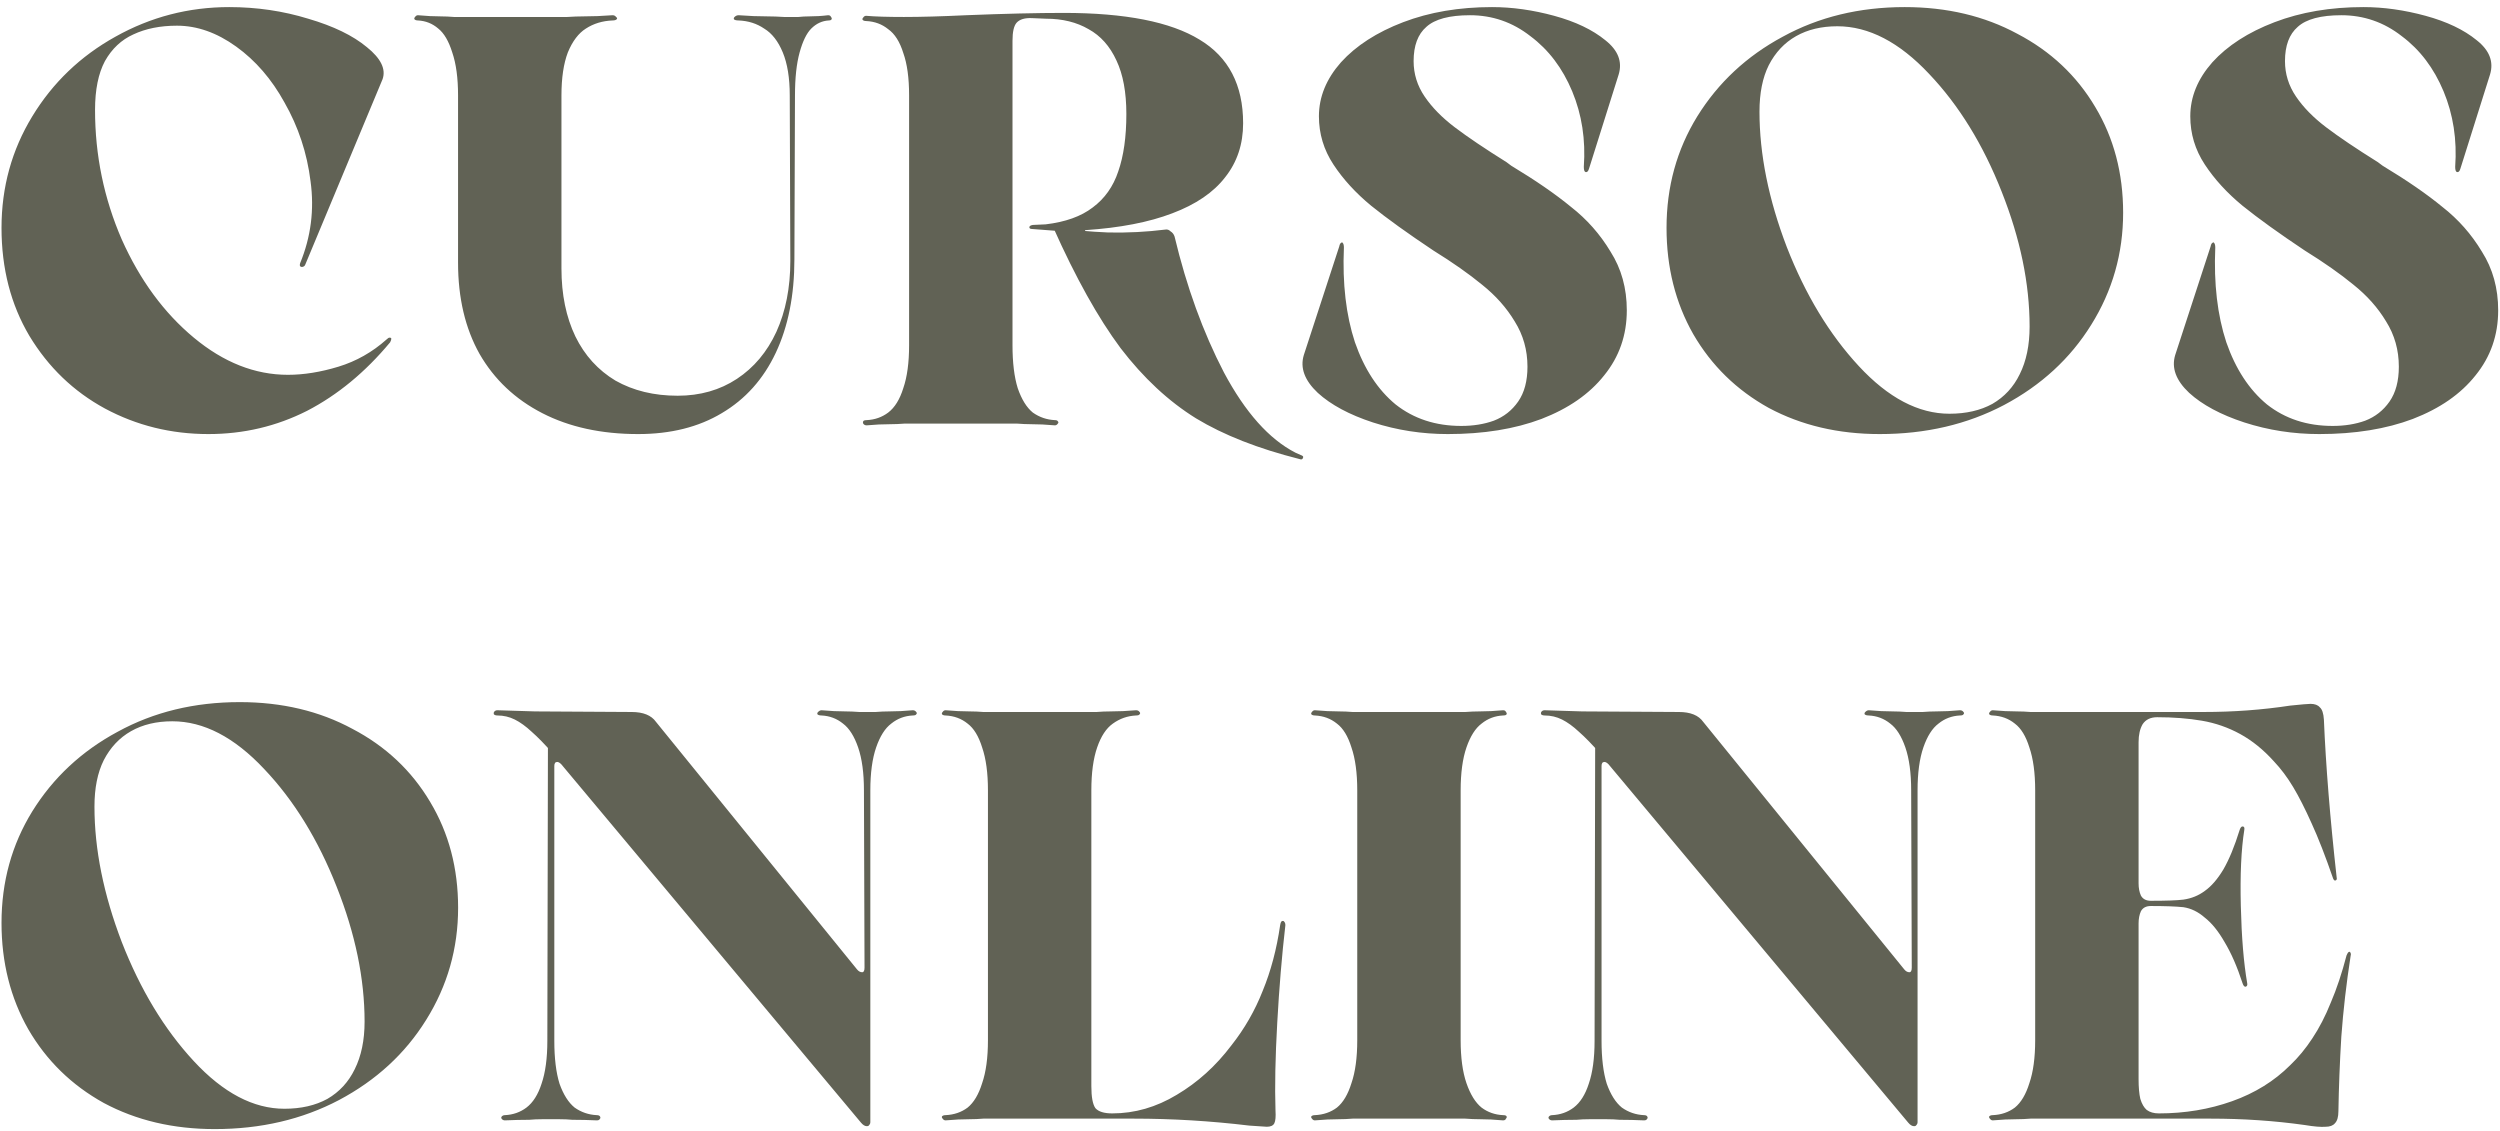 <svg width="241" height="109" viewBox="0 0 241 109" fill="none" xmlns="http://www.w3.org/2000/svg">
<path d="M29.434 25.492C29.396 25.604 29.322 25.679 29.21 25.716C29.098 25.753 29.004 25.735 28.93 25.66C28.892 25.585 28.892 25.492 28.93 25.38C29.975 22.841 30.311 20.209 29.938 17.484C29.602 14.759 28.762 12.22 27.418 9.868C26.186 7.628 24.636 5.836 22.77 4.492C20.903 3.148 18.999 2.476 17.058 2.476C15.452 2.476 14.052 2.756 12.858 3.316C11.7 3.839 10.786 4.698 10.114 5.892C9.479 7.087 9.162 8.655 9.162 10.596C9.162 14.964 10.02 19.127 11.738 23.084C13.492 27.004 15.807 30.159 18.682 32.548C21.556 34.938 24.58 36.132 27.754 36.132C29.284 36.132 30.908 35.871 32.626 35.348C34.343 34.825 35.892 33.948 37.274 32.716C37.386 32.604 37.479 32.548 37.554 32.548C37.666 32.548 37.722 32.586 37.722 32.66C37.722 32.735 37.684 32.847 37.61 32.996C35.22 35.871 32.551 38.074 29.602 39.604C26.652 41.097 23.479 41.844 20.082 41.844C16.498 41.844 13.175 41.023 10.114 39.38C7.09 37.737 4.663 35.404 2.834 32.38C1.042 29.356 0.146 25.884 0.146 21.964C0.146 18.044 1.135 14.46 3.114 11.212C5.092 7.964 7.762 5.407 11.122 3.54C14.519 1.636 18.178 0.684 22.098 0.684C24.748 0.684 27.287 1.058 29.714 1.804C32.14 2.514 34.026 3.428 35.37 4.548C36.714 5.631 37.218 6.658 36.882 7.628L29.434 25.492ZM61.516 41.844C57.969 41.844 54.889 41.172 52.276 39.828C49.662 38.484 47.646 36.58 46.228 34.116C44.846 31.652 44.156 28.721 44.156 25.324V9.196C44.156 7.516 43.969 6.135 43.596 5.052C43.26 3.97 42.812 3.204 42.252 2.756C41.692 2.271 41.038 2.01 40.292 1.972C40.142 1.972 40.03 1.935 39.956 1.86C39.918 1.786 39.937 1.711 40.012 1.636C40.086 1.524 40.18 1.468 40.292 1.468C41.076 1.543 41.822 1.58 42.532 1.58C42.905 1.58 43.316 1.599 43.764 1.636H54.684C55.244 1.599 55.748 1.58 56.196 1.58C57.129 1.58 58.081 1.543 59.052 1.468C59.201 1.468 59.313 1.524 59.388 1.636C59.5 1.711 59.518 1.786 59.444 1.86C59.369 1.935 59.238 1.972 59.052 1.972C58.081 2.01 57.222 2.271 56.476 2.756C55.766 3.204 55.188 3.97 54.74 5.052C54.329 6.135 54.124 7.516 54.124 9.196V25.884C54.124 28.386 54.572 30.57 55.468 32.436C56.364 34.266 57.652 35.684 59.332 36.692C61.049 37.663 63.046 38.148 65.324 38.148C67.489 38.148 69.393 37.607 71.036 36.524C72.678 35.441 73.948 33.929 74.844 31.988C75.74 30.009 76.188 27.732 76.188 25.156L76.132 9.196C76.132 7.516 75.908 6.135 75.46 5.052C75.012 3.97 74.414 3.204 73.668 2.756C72.958 2.271 72.137 2.01 71.204 1.972C70.98 1.972 70.83 1.935 70.756 1.86C70.718 1.786 70.737 1.711 70.812 1.636C70.924 1.524 71.054 1.468 71.204 1.468C72.174 1.543 73.126 1.58 74.06 1.58C74.508 1.58 75.012 1.599 75.572 1.636H76.972C77.308 1.599 77.644 1.58 77.98 1.58C78.614 1.58 79.23 1.543 79.828 1.468C79.977 1.468 80.07 1.524 80.108 1.636C80.182 1.711 80.201 1.786 80.164 1.86C80.126 1.935 80.033 1.972 79.884 1.972C79.249 2.01 78.689 2.271 78.204 2.756C77.756 3.204 77.382 3.97 77.084 5.052C76.785 6.135 76.636 7.516 76.636 9.196L76.58 24.988C76.58 28.46 75.982 31.465 74.788 34.004C73.593 36.543 71.857 38.484 69.58 39.828C67.34 41.172 64.652 41.844 61.516 41.844ZM99.509 22.076C99.323 22.076 99.229 22.02 99.229 21.908C99.229 21.796 99.341 21.721 99.565 21.684L100.797 21.628C102.701 21.404 104.213 20.863 105.333 20.004C106.491 19.145 107.312 17.988 107.797 16.532C108.32 15.039 108.581 13.191 108.581 10.988C108.581 8.898 108.264 7.18 107.629 5.836C106.995 4.455 106.099 3.447 104.941 2.812C103.784 2.14 102.421 1.804 100.853 1.804L99.509 1.748C98.8 1.711 98.296 1.86 97.997 2.196C97.736 2.495 97.605 3.074 97.605 3.932V33.276C97.605 34.956 97.773 36.337 98.109 37.42C98.483 38.503 98.968 39.287 99.565 39.772C100.2 40.22 100.909 40.463 101.693 40.5C101.843 40.5 101.936 40.538 101.973 40.612C102.048 40.687 102.048 40.761 101.973 40.836C101.899 40.948 101.805 41.004 101.693 41.004C100.872 40.929 100.088 40.892 99.341 40.892C98.968 40.892 98.539 40.873 98.053 40.836H87.189C86.704 40.873 86.275 40.892 85.901 40.892C85.117 40.892 84.333 40.929 83.549 41.004C83.4 41.004 83.288 40.948 83.213 40.836C83.176 40.761 83.176 40.687 83.213 40.612C83.251 40.538 83.363 40.5 83.549 40.5C84.333 40.463 85.024 40.22 85.621 39.772C86.256 39.287 86.741 38.503 87.077 37.42C87.451 36.337 87.637 34.956 87.637 33.276V9.196C87.637 7.516 87.451 6.154 87.077 5.108C86.741 4.026 86.256 3.26 85.621 2.812C85.024 2.327 84.315 2.066 83.493 2.028C83.344 2.028 83.232 1.991 83.157 1.916C83.12 1.842 83.139 1.767 83.213 1.692C83.288 1.58 83.381 1.524 83.493 1.524C84.352 1.599 85.565 1.636 87.133 1.636C88.776 1.636 90.773 1.58 93.125 1.468C96.859 1.319 99.995 1.244 102.533 1.244C108.469 1.244 112.837 2.103 115.637 3.82C118.437 5.5 119.837 8.188 119.837 11.884C119.837 13.9 119.259 15.636 118.101 17.092C116.981 18.548 115.283 19.706 113.005 20.564C110.765 21.423 107.965 21.964 104.605 22.188V22.468L99.509 22.076ZM101.525 21.908C103.243 22.169 105.016 22.337 106.845 22.412C108.712 22.45 110.541 22.356 112.333 22.132C112.52 22.095 112.688 22.151 112.837 22.3C113.024 22.412 113.155 22.58 113.229 22.804C114.387 27.657 115.973 32.026 117.989 35.908C120.043 39.754 122.339 42.33 124.877 43.636L125.381 43.86C125.605 43.935 125.68 44.028 125.605 44.14C125.568 44.289 125.456 44.327 125.269 44.252C121.275 43.244 117.952 41.938 115.301 40.332C112.651 38.69 110.224 36.431 108.021 33.556C105.856 30.644 103.691 26.762 101.525 21.908ZM129.104 23.756C129.141 23.57 129.197 23.457 129.272 23.42C129.346 23.346 129.402 23.346 129.44 23.42C129.514 23.495 129.552 23.644 129.552 23.868C129.402 27.34 129.757 30.383 130.616 32.996C131.512 35.572 132.818 37.569 134.536 38.988C136.29 40.37 138.4 41.06 140.864 41.06C142.021 41.06 143.066 40.892 144 40.556C144.97 40.183 145.754 39.567 146.352 38.708C146.949 37.849 147.248 36.73 147.248 35.348C147.248 33.743 146.837 32.287 146.016 30.98C145.232 29.674 144.186 28.497 142.88 27.452C141.61 26.407 140.042 25.305 138.176 24.148C135.712 22.506 133.714 21.068 132.184 19.836C130.69 18.604 129.477 17.279 128.544 15.86C127.61 14.441 127.144 12.892 127.144 11.212C127.144 9.346 127.853 7.61 129.272 6.004C130.728 4.399 132.725 3.111 135.264 2.14C137.802 1.17 140.658 0.684 143.832 0.684C145.773 0.684 147.77 0.964 149.824 1.524C151.877 2.084 153.52 2.868 154.752 3.876C155.984 4.847 156.413 5.948 156.04 7.18L153.184 16.252C153.109 16.514 152.997 16.625 152.848 16.588C152.736 16.551 152.68 16.383 152.68 16.084C152.866 13.471 152.493 11.044 151.56 8.804C150.626 6.564 149.282 4.791 147.528 3.484C145.81 2.14 143.869 1.468 141.704 1.468C139.725 1.468 138.325 1.842 137.504 2.588C136.682 3.298 136.272 4.399 136.272 5.892C136.272 7.124 136.626 8.263 137.336 9.308C138.045 10.354 139.016 11.343 140.248 12.276C141.48 13.21 143.141 14.329 145.232 15.636L145.68 15.972C148.032 17.391 149.954 18.716 151.448 19.948C152.978 21.143 154.248 22.58 155.256 24.26C156.301 25.903 156.824 27.788 156.824 29.916C156.824 32.306 156.096 34.396 154.64 36.188C153.221 37.98 151.205 39.38 148.592 40.388C146.016 41.359 143.01 41.844 139.576 41.844C137.074 41.844 134.666 41.471 132.352 40.724C130.074 39.977 128.301 39.026 127.032 37.868C125.762 36.673 125.314 35.46 125.688 34.228L129.104 23.756ZM181.206 41.844C177.211 41.844 173.646 41.004 170.51 39.324C167.411 37.607 164.984 35.236 163.23 32.212C161.512 29.188 160.654 25.772 160.654 21.964C160.654 18.007 161.643 14.423 163.622 11.212C165.638 7.964 168.382 5.407 171.854 3.54C175.326 1.636 179.246 0.684 183.614 0.684C187.683 0.684 191.304 1.543 194.478 3.26C197.688 4.94 200.19 7.292 201.982 10.316C203.774 13.303 204.67 16.7 204.67 20.508C204.67 24.428 203.643 28.031 201.59 31.316C199.574 34.564 196.774 37.14 193.19 39.044C189.643 40.911 185.648 41.844 181.206 41.844ZM187.926 39.884C189.531 39.884 190.912 39.567 192.07 38.932C193.227 38.26 194.104 37.308 194.702 36.076C195.336 34.807 195.654 33.276 195.654 31.484C195.654 27.34 194.758 23.009 192.966 18.492C191.174 13.938 188.84 10.148 185.966 7.124C183.091 4.063 180.142 2.532 177.118 2.532C175.587 2.532 174.262 2.85 173.142 3.484C172.022 4.119 171.144 5.052 170.51 6.284C169.912 7.479 169.614 8.972 169.614 10.764C169.614 14.871 170.491 19.22 172.246 23.812C174.038 28.404 176.352 32.231 179.19 35.292C182.027 38.353 184.939 39.884 187.926 39.884ZM213.104 23.756C213.141 23.57 213.197 23.457 213.272 23.42C213.346 23.346 213.402 23.346 213.44 23.42C213.514 23.495 213.552 23.644 213.552 23.868C213.402 27.34 213.757 30.383 214.616 32.996C215.512 35.572 216.818 37.569 218.536 38.988C220.29 40.37 222.4 41.06 224.864 41.06C226.021 41.06 227.066 40.892 228 40.556C228.97 40.183 229.754 39.567 230.352 38.708C230.949 37.849 231.248 36.73 231.248 35.348C231.248 33.743 230.837 32.287 230.016 30.98C229.232 29.674 228.186 28.497 226.88 27.452C225.61 26.407 224.042 25.305 222.176 24.148C219.712 22.506 217.714 21.068 216.184 19.836C214.69 18.604 213.477 17.279 212.544 15.86C211.61 14.441 211.144 12.892 211.144 11.212C211.144 9.346 211.853 7.61 213.272 6.004C214.728 4.399 216.725 3.111 219.264 2.14C221.802 1.17 224.658 0.684 227.832 0.684C229.773 0.684 231.77 0.964 233.824 1.524C235.877 2.084 237.52 2.868 238.752 3.876C239.984 4.847 240.413 5.948 240.04 7.18L237.184 16.252C237.109 16.514 236.997 16.625 236.848 16.588C236.736 16.551 236.68 16.383 236.68 16.084C236.866 13.471 236.493 11.044 235.56 8.804C234.626 6.564 233.282 4.791 231.528 3.484C229.81 2.14 227.869 1.468 225.704 1.468C223.725 1.468 222.325 1.842 221.504 2.588C220.682 3.298 220.272 4.399 220.272 5.892C220.272 7.124 220.626 8.263 221.336 9.308C222.045 10.354 223.016 11.343 224.248 12.276C225.48 13.21 227.141 14.329 229.232 15.636L229.68 15.972C232.032 17.391 233.954 18.716 235.448 19.948C236.978 21.143 238.248 22.58 239.256 24.26C240.301 25.903 240.824 27.788 240.824 29.916C240.824 32.306 240.096 34.396 238.64 36.188C237.221 37.98 235.205 39.38 232.592 40.388C230.016 41.359 227.01 41.844 223.576 41.844C221.074 41.844 218.666 41.471 216.352 40.724C214.074 39.977 212.301 39.026 211.032 37.868C209.762 36.673 209.314 35.46 209.688 34.228L213.104 23.756ZM20.698 108.844C16.703 108.844 13.138 108.004 10.002 106.324C6.903 104.607 4.476 102.236 2.722 99.212C1.004 96.188 0.146 92.772 0.146 88.964C0.146 85.007 1.135 81.423 3.114 78.212C5.13 74.964 7.874 72.407 11.346 70.54C14.818 68.636 18.738 67.684 23.106 67.684C27.175 67.684 30.796 68.543 33.97 70.26C37.18 71.94 39.682 74.292 41.474 77.316C43.266 80.303 44.162 83.7 44.162 87.508C44.162 91.428 43.135 95.031 41.082 98.316C39.066 101.564 36.266 104.14 32.682 106.044C29.135 107.911 25.14 108.844 20.698 108.844ZM27.418 106.884C29.023 106.884 30.404 106.567 31.562 105.932C32.719 105.26 33.596 104.308 34.194 103.076C34.828 101.807 35.146 100.276 35.146 98.484C35.146 94.34 34.25 90.01 32.458 85.492C30.666 80.938 28.332 77.148 25.458 74.124C22.583 71.063 19.634 69.532 16.61 69.532C15.079 69.532 13.754 69.85 12.634 70.484C11.514 71.119 10.636 72.052 10.002 73.284C9.404 74.479 9.106 75.972 9.106 77.764C9.106 81.871 9.983 86.22 11.738 90.812C13.53 95.404 15.844 99.231 18.682 102.292C21.519 105.354 24.431 106.884 27.418 106.884ZM83.284 76.196C83.284 74.516 83.097 73.135 82.724 72.052C82.351 70.969 81.865 70.204 81.268 69.756C80.671 69.271 79.98 69.01 79.196 68.972C79.009 68.972 78.879 68.935 78.804 68.86C78.767 68.785 78.785 68.711 78.86 68.636C78.972 68.524 79.084 68.468 79.196 68.468C80.017 68.543 80.801 68.58 81.548 68.58C81.921 68.58 82.351 68.599 82.836 68.636H84.404C84.852 68.599 85.281 68.58 85.692 68.58C86.439 68.58 87.204 68.543 87.988 68.468C88.137 68.468 88.249 68.524 88.324 68.636C88.399 68.711 88.399 68.785 88.324 68.86C88.287 68.935 88.175 68.972 87.988 68.972C87.204 69.01 86.513 69.271 85.916 69.756C85.319 70.204 84.833 70.969 84.46 72.052C84.087 73.135 83.9 74.516 83.9 76.196V108.172C83.9 108.284 83.863 108.378 83.788 108.452C83.751 108.527 83.676 108.564 83.564 108.564C83.377 108.564 83.191 108.452 83.004 108.228L54.108 73.676C53.959 73.527 53.828 73.452 53.716 73.452C53.529 73.452 53.436 73.583 53.436 73.844V100.332C53.436 102.012 53.604 103.394 53.94 104.476C54.313 105.522 54.799 106.287 55.396 106.772C56.031 107.22 56.74 107.463 57.524 107.5C57.711 107.5 57.823 107.556 57.86 107.668C57.897 107.743 57.879 107.818 57.804 107.892C57.767 107.967 57.673 108.004 57.524 108.004C56.74 107.967 55.956 107.948 55.172 107.948C54.799 107.911 54.369 107.892 53.884 107.892H52.316C51.831 107.892 51.401 107.911 51.028 107.948C50.281 107.948 49.497 107.967 48.676 108.004C48.564 108.004 48.471 107.967 48.396 107.892C48.321 107.818 48.303 107.743 48.34 107.668C48.415 107.556 48.527 107.5 48.676 107.5C49.46 107.463 50.151 107.22 50.748 106.772C51.383 106.287 51.868 105.522 52.204 104.476C52.577 103.394 52.764 102.012 52.764 100.332L52.82 72.052L55.34 74.908C54.967 74.498 54.612 74.106 54.276 73.732C53.977 73.359 53.66 73.004 53.324 72.668C52.54 71.772 51.849 71.063 51.252 70.54C50.692 70.017 50.151 69.626 49.628 69.364C49.105 69.103 48.545 68.972 47.948 68.972C47.799 68.972 47.687 68.935 47.612 68.86C47.575 68.748 47.593 68.655 47.668 68.58C47.743 68.505 47.836 68.468 47.948 68.468C49.18 68.505 50.393 68.543 51.588 68.58L60.884 68.636C62.004 68.636 62.788 68.954 63.236 69.588L82.612 93.444C82.761 93.631 82.929 93.724 83.116 93.724C83.265 93.724 83.34 93.575 83.34 93.276L83.284 76.196ZM94.79 107.836C94.342 107.874 93.912 107.892 93.502 107.892C92.755 107.892 91.971 107.93 91.15 108.004C91.038 108.004 90.944 107.948 90.87 107.836C90.795 107.762 90.776 107.687 90.814 107.612C90.888 107.538 91 107.5 91.15 107.5C91.971 107.463 92.68 107.22 93.278 106.772C93.875 106.287 94.342 105.503 94.678 104.42C95.051 103.338 95.238 101.956 95.238 100.276V76.196C95.238 74.516 95.051 73.135 94.678 72.052C94.342 70.969 93.875 70.204 93.278 69.756C92.68 69.271 91.971 69.01 91.15 68.972C91 68.972 90.888 68.935 90.814 68.86C90.776 68.785 90.795 68.711 90.87 68.636C90.944 68.524 91.038 68.468 91.15 68.468C91.971 68.543 92.755 68.58 93.502 68.58C93.912 68.58 94.342 68.599 94.79 68.636H105.71C106.158 68.599 106.606 68.58 107.054 68.58C107.838 68.58 108.659 68.543 109.518 68.468C109.667 68.468 109.779 68.524 109.854 68.636C109.928 68.711 109.928 68.785 109.854 68.86C109.816 68.935 109.704 68.972 109.518 68.972C108.696 69.01 107.95 69.271 107.278 69.756C106.643 70.204 106.139 70.969 105.766 72.052C105.392 73.135 105.206 74.516 105.206 76.196V104.7C105.206 105.746 105.336 106.455 105.598 106.828C105.896 107.164 106.438 107.332 107.222 107.332C109.387 107.332 111.459 106.735 113.438 105.54C115.454 104.346 117.208 102.759 118.702 100.78C119.971 99.175 120.979 97.42 121.726 95.516C122.51 93.612 123.07 91.503 123.406 89.188C123.443 88.964 123.499 88.834 123.574 88.796C123.686 88.759 123.76 88.778 123.798 88.852C123.872 88.927 123.91 89.039 123.91 89.188C123.574 92.1 123.312 95.236 123.126 98.596C122.939 101.919 122.883 104.738 122.958 107.052C122.995 107.65 122.958 108.06 122.846 108.284C122.734 108.508 122.491 108.62 122.118 108.62C121.558 108.583 120.998 108.546 120.438 108.508C116.704 108.06 112.99 107.836 109.294 107.836H94.79ZM130.839 76.196C130.839 74.516 130.653 73.135 130.279 72.052C129.943 70.969 129.477 70.204 128.879 69.756C128.282 69.271 127.573 69.01 126.751 68.972C126.602 68.972 126.49 68.935 126.415 68.86C126.378 68.785 126.397 68.711 126.471 68.636C126.546 68.524 126.639 68.468 126.751 68.468C127.573 68.543 128.357 68.58 129.103 68.58C129.514 68.58 129.943 68.599 130.391 68.636H141.255C141.741 68.599 142.189 68.58 142.599 68.58C143.346 68.58 144.111 68.543 144.895 68.468C145.045 68.468 145.138 68.524 145.175 68.636C145.25 68.711 145.269 68.785 145.231 68.86C145.194 68.935 145.082 68.972 144.895 68.972C144.111 69.01 143.421 69.271 142.823 69.756C142.226 70.204 141.741 70.969 141.367 72.052C140.994 73.135 140.807 74.516 140.807 76.196V100.276C140.807 101.956 140.994 103.338 141.367 104.42C141.741 105.503 142.226 106.287 142.823 106.772C143.421 107.22 144.111 107.463 144.895 107.5C145.082 107.5 145.194 107.538 145.231 107.612C145.269 107.687 145.25 107.762 145.175 107.836C145.138 107.948 145.045 108.004 144.895 108.004C144.111 107.93 143.346 107.892 142.599 107.892C142.189 107.892 141.741 107.874 141.255 107.836H130.391C129.943 107.874 129.514 107.892 129.103 107.892C128.357 107.892 127.573 107.93 126.751 108.004C126.639 108.004 126.546 107.948 126.471 107.836C126.397 107.762 126.378 107.687 126.415 107.612C126.49 107.538 126.602 107.5 126.751 107.5C127.573 107.463 128.282 107.22 128.879 106.772C129.477 106.287 129.943 105.503 130.279 104.42C130.653 103.338 130.839 101.956 130.839 100.276V76.196ZM184.237 76.196C184.237 74.516 184.05 73.135 183.677 72.052C183.304 70.969 182.818 70.204 182.221 69.756C181.624 69.271 180.933 69.01 180.149 68.972C179.962 68.972 179.832 68.935 179.757 68.86C179.72 68.785 179.738 68.711 179.813 68.636C179.925 68.524 180.037 68.468 180.149 68.468C180.97 68.543 181.754 68.58 182.501 68.58C182.874 68.58 183.304 68.599 183.789 68.636H185.357C185.805 68.599 186.234 68.58 186.645 68.58C187.392 68.58 188.157 68.543 188.941 68.468C189.09 68.468 189.202 68.524 189.277 68.636C189.352 68.711 189.352 68.785 189.277 68.86C189.24 68.935 189.128 68.972 188.941 68.972C188.157 69.01 187.466 69.271 186.869 69.756C186.272 70.204 185.786 70.969 185.413 72.052C185.04 73.135 184.853 74.516 184.853 76.196V108.172C184.853 108.284 184.816 108.378 184.741 108.452C184.704 108.527 184.629 108.564 184.517 108.564C184.33 108.564 184.144 108.452 183.957 108.228L155.061 73.676C154.912 73.527 154.781 73.452 154.669 73.452C154.482 73.452 154.389 73.583 154.389 73.844V100.332C154.389 102.012 154.557 103.394 154.893 104.476C155.266 105.522 155.752 106.287 156.349 106.772C156.984 107.22 157.693 107.463 158.477 107.5C158.664 107.5 158.776 107.556 158.813 107.668C158.85 107.743 158.832 107.818 158.757 107.892C158.72 107.967 158.626 108.004 158.477 108.004C157.693 107.967 156.909 107.948 156.125 107.948C155.752 107.911 155.322 107.892 154.837 107.892H153.269C152.784 107.892 152.354 107.911 151.981 107.948C151.234 107.948 150.45 107.967 149.629 108.004C149.517 108.004 149.424 107.967 149.349 107.892C149.274 107.818 149.256 107.743 149.293 107.668C149.368 107.556 149.48 107.5 149.629 107.5C150.413 107.463 151.104 107.22 151.701 106.772C152.336 106.287 152.821 105.522 153.157 104.476C153.53 103.394 153.717 102.012 153.717 100.332L153.773 72.052L156.293 74.908C155.92 74.498 155.565 74.106 155.229 73.732C154.93 73.359 154.613 73.004 154.277 72.668C153.493 71.772 152.802 71.063 152.205 70.54C151.645 70.017 151.104 69.626 150.581 69.364C150.058 69.103 149.498 68.972 148.901 68.972C148.752 68.972 148.64 68.935 148.565 68.86C148.528 68.748 148.546 68.655 148.621 68.58C148.696 68.505 148.789 68.468 148.901 68.468C150.133 68.505 151.346 68.543 152.541 68.58L161.837 68.636C162.957 68.636 163.741 68.954 164.189 69.588L183.565 93.444C183.714 93.631 183.882 93.724 184.069 93.724C184.218 93.724 184.293 93.575 184.293 93.276L184.237 76.196ZM195.743 107.836C195.295 107.874 194.865 107.892 194.455 107.892C193.708 107.892 192.924 107.93 192.103 108.004C191.991 108.004 191.897 107.948 191.823 107.836C191.748 107.762 191.729 107.687 191.767 107.612C191.841 107.538 191.953 107.5 192.103 107.5C192.924 107.463 193.633 107.22 194.231 106.772C194.828 106.287 195.295 105.503 195.631 104.42C196.004 103.338 196.191 101.956 196.191 100.276V76.196C196.191 74.516 196.004 73.135 195.631 72.052C195.295 70.969 194.828 70.204 194.231 69.756C193.633 69.271 192.924 69.01 192.103 68.972C191.953 68.972 191.841 68.935 191.767 68.86C191.729 68.785 191.748 68.711 191.823 68.636C191.897 68.524 191.991 68.468 192.103 68.468C192.924 68.543 193.708 68.58 194.455 68.58C194.865 68.58 195.295 68.599 195.743 68.636H212.431C215.305 68.636 218.087 68.431 220.775 68.02C221.857 67.908 222.511 67.852 222.735 67.852C223.145 67.852 223.444 67.964 223.631 68.188C223.855 68.375 223.985 68.767 224.023 69.364C224.209 73.807 224.62 78.884 225.255 84.596C225.292 84.746 225.255 84.839 225.143 84.876C225.068 84.913 224.993 84.858 224.919 84.708C224.172 82.543 223.481 80.769 222.847 79.388C222.212 77.969 221.615 76.793 221.055 75.86C220.495 74.927 219.879 74.106 219.207 73.396C218.199 72.276 217.116 71.399 215.959 70.764C214.801 70.129 213.569 69.7 212.263 69.476C210.956 69.252 209.519 69.14 207.951 69.14C207.316 69.14 206.849 69.364 206.551 69.812C206.289 70.26 206.159 70.839 206.159 71.548V85.156C206.159 85.604 206.233 85.996 206.383 86.332C206.569 86.668 206.887 86.836 207.335 86.836C208.828 86.836 209.873 86.799 210.471 86.724C211.255 86.612 211.945 86.332 212.543 85.884C213.177 85.436 213.775 84.746 214.335 83.812C214.895 82.841 215.417 81.572 215.903 80.004C215.977 79.78 216.071 79.668 216.183 79.668C216.332 79.668 216.388 79.78 216.351 80.004C216.052 81.871 215.94 84.316 216.015 87.34C216.089 90.364 216.295 92.847 216.631 94.788C216.668 94.975 216.612 95.087 216.463 95.124C216.351 95.124 216.257 95.012 216.183 94.788C215.66 93.183 215.081 91.858 214.447 90.812C213.849 89.767 213.215 88.983 212.543 88.46C211.908 87.9 211.217 87.564 210.471 87.452C209.724 87.377 208.679 87.34 207.335 87.34C206.887 87.34 206.569 87.508 206.383 87.844C206.233 88.18 206.159 88.572 206.159 89.02V104.028C206.159 104.812 206.215 105.447 206.327 105.932C206.476 106.418 206.681 106.772 206.943 106.996C207.241 107.22 207.633 107.332 208.119 107.332C210.62 107.332 212.972 106.94 215.175 106.156C217.377 105.372 219.244 104.215 220.775 102.684C221.559 101.938 222.268 101.079 222.903 100.108C223.575 99.1 224.172 97.943 224.695 96.636C225.255 95.329 225.759 93.817 226.207 92.1C226.281 91.913 226.356 91.802 226.431 91.764C226.505 91.727 226.561 91.764 226.599 91.876C226.636 91.951 226.636 92.044 226.599 92.156C226.188 94.807 225.889 97.401 225.703 99.94C225.553 102.442 225.46 104.831 225.423 107.108C225.423 107.668 225.311 108.06 225.087 108.284C224.9 108.508 224.601 108.62 224.191 108.62C223.743 108.658 223.071 108.602 222.175 108.452C219.263 108.042 216.239 107.836 213.103 107.836H195.743Z" fill="#616255"/>
</svg>
